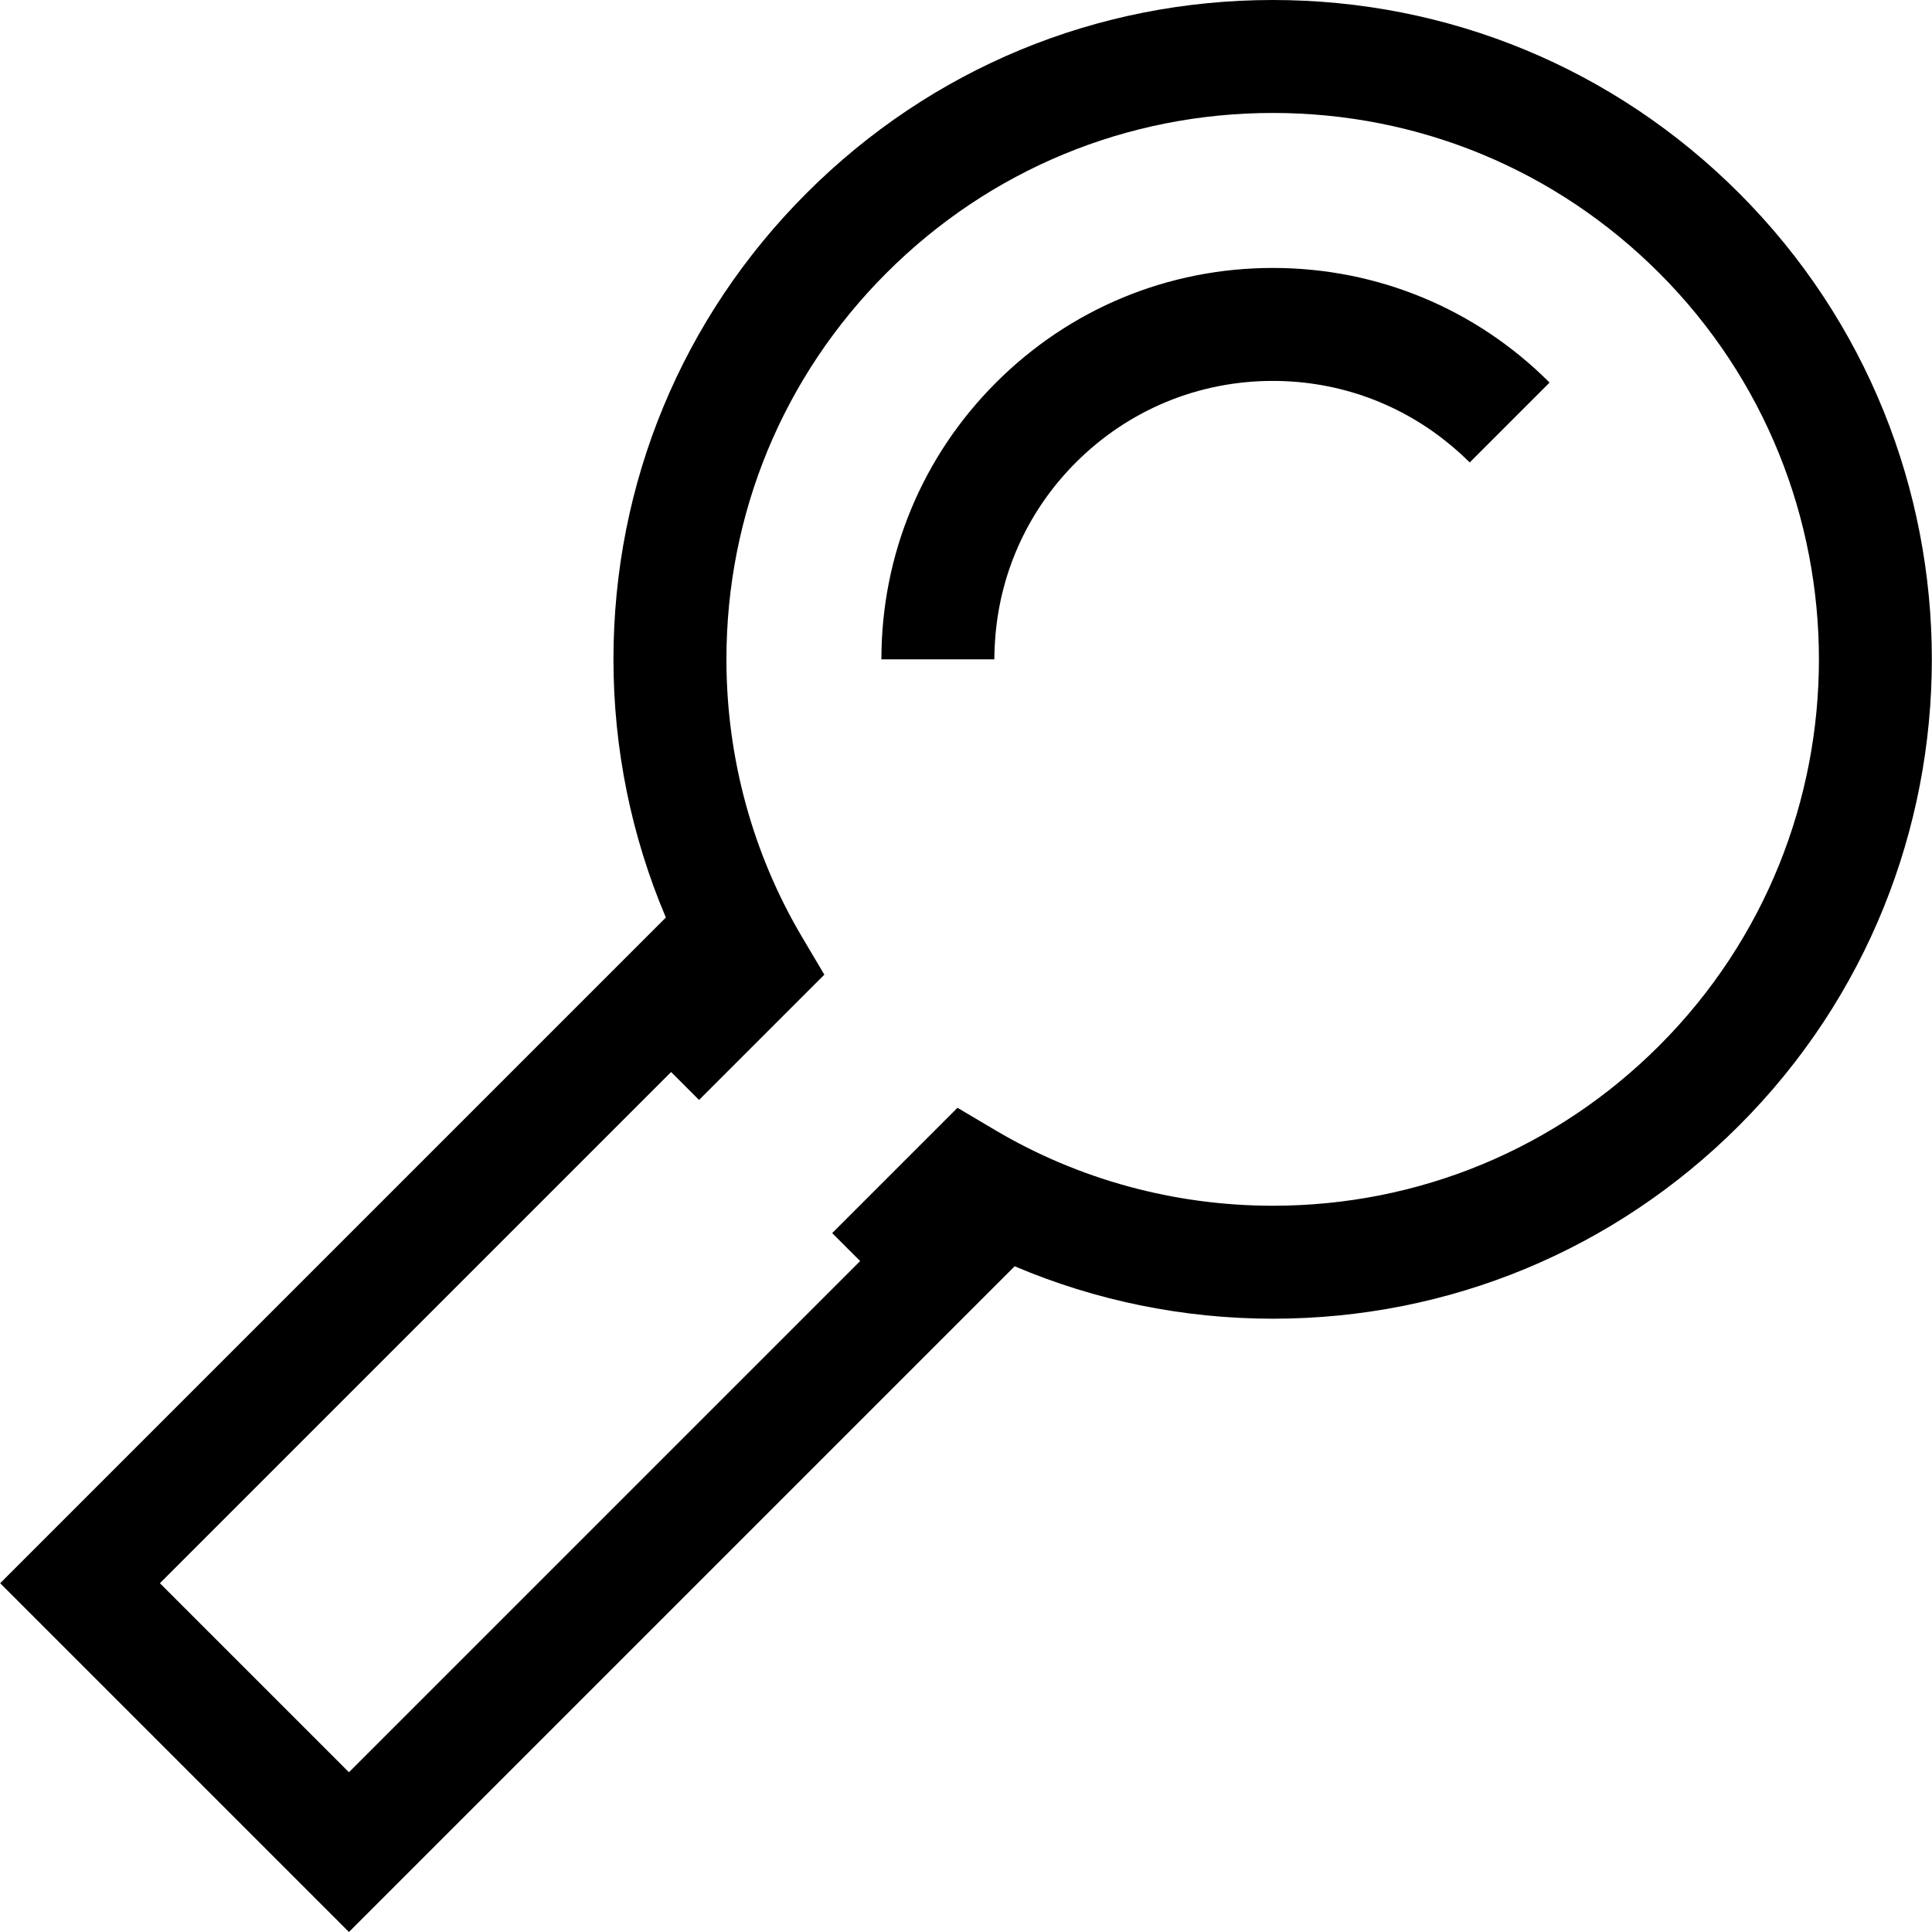 <?xml version="1.0" encoding="iso-8859-1"?>
<!-- Generator: Adobe Illustrator 18.0.0, SVG Export Plug-In . SVG Version: 6.00 Build 0)  -->
<!DOCTYPE svg PUBLIC "-//W3C//DTD SVG 1.1//EN" "http://www.w3.org/Graphics/SVG/1.1/DTD/svg11.dtd">
<svg version="1.1" id="Capa_1" xmlns="http://www.w3.org/2000/svg" xmlns:xlink="http://www.w3.org/1999/xlink" x="0px" y="0px"
	 viewBox="0 0 256.556 256.556" style="enable-background:new 0 0 256.556 256.556;" xml:space="preserve">
<path d="M230.932,25.643C214.395,9.107,192.408,0,169.021,0c-23.386,0-45.373,9.107-61.912,25.645 C90.571,42.184,81.463,64.171,81.463,87.557c-0.001,11.851,2.384,23.517,6.959,34.282L0.022,210.24l46.315,46.315l88.403-88.402 c10.764,4.575,22.428,6.96,34.281,6.962c23.386,0,45.373-9.108,61.914-25.648c34.133-34.137,34.132-89.684-0.002-123.822 L230.932,25.643z M220.329,138.86c-13.708,13.706-31.929,21.255-51.307,21.255c-13.033-0.002-25.781-3.474-36.866-10.04 l-5.009-2.968l-16.64,16.641l3.713,3.713l-67.882,67.882L21.234,210.24l67.883-67.883l3.712,3.711l16.638-16.638l-2.966-5.009 c-6.567-11.087-10.038-23.835-10.037-36.865c-0.001-19.38,7.547-37.601,21.252-51.306C131.42,22.547,149.641,15,169.021,15 s37.601,7.547,51.305,21.25C248.612,64.541,248.613,110.572,220.329,138.86z M169.021,35.582c13.883,0,26.935,5.405,36.751,15.22 l-10.605,10.607c-0.752-0.752-1.536-1.46-2.339-2.138c-6.656-5.62-14.993-8.689-23.807-8.689c-9.877,0-19.163,3.846-26.148,10.829 c-6.23,6.231-9.955,14.297-10.686,22.98c-0.088,1.048-0.142,2.103-0.142,3.166h-15.001c0-13.884,5.405-26.937,15.221-36.753 C142.086,40.988,155.138,35.582,169.021,35.582z"/>
<g>
</g>
<g>
</g>
<g>
</g>
<g>
</g>
<g>
</g>
<g>
</g>
<g>
</g>
<g>
</g>
<g>
</g>
<g>
</g>
<g>
</g>
<g>
</g>
<g>
</g>
<g>
</g>
<g>
</g>
</svg>
